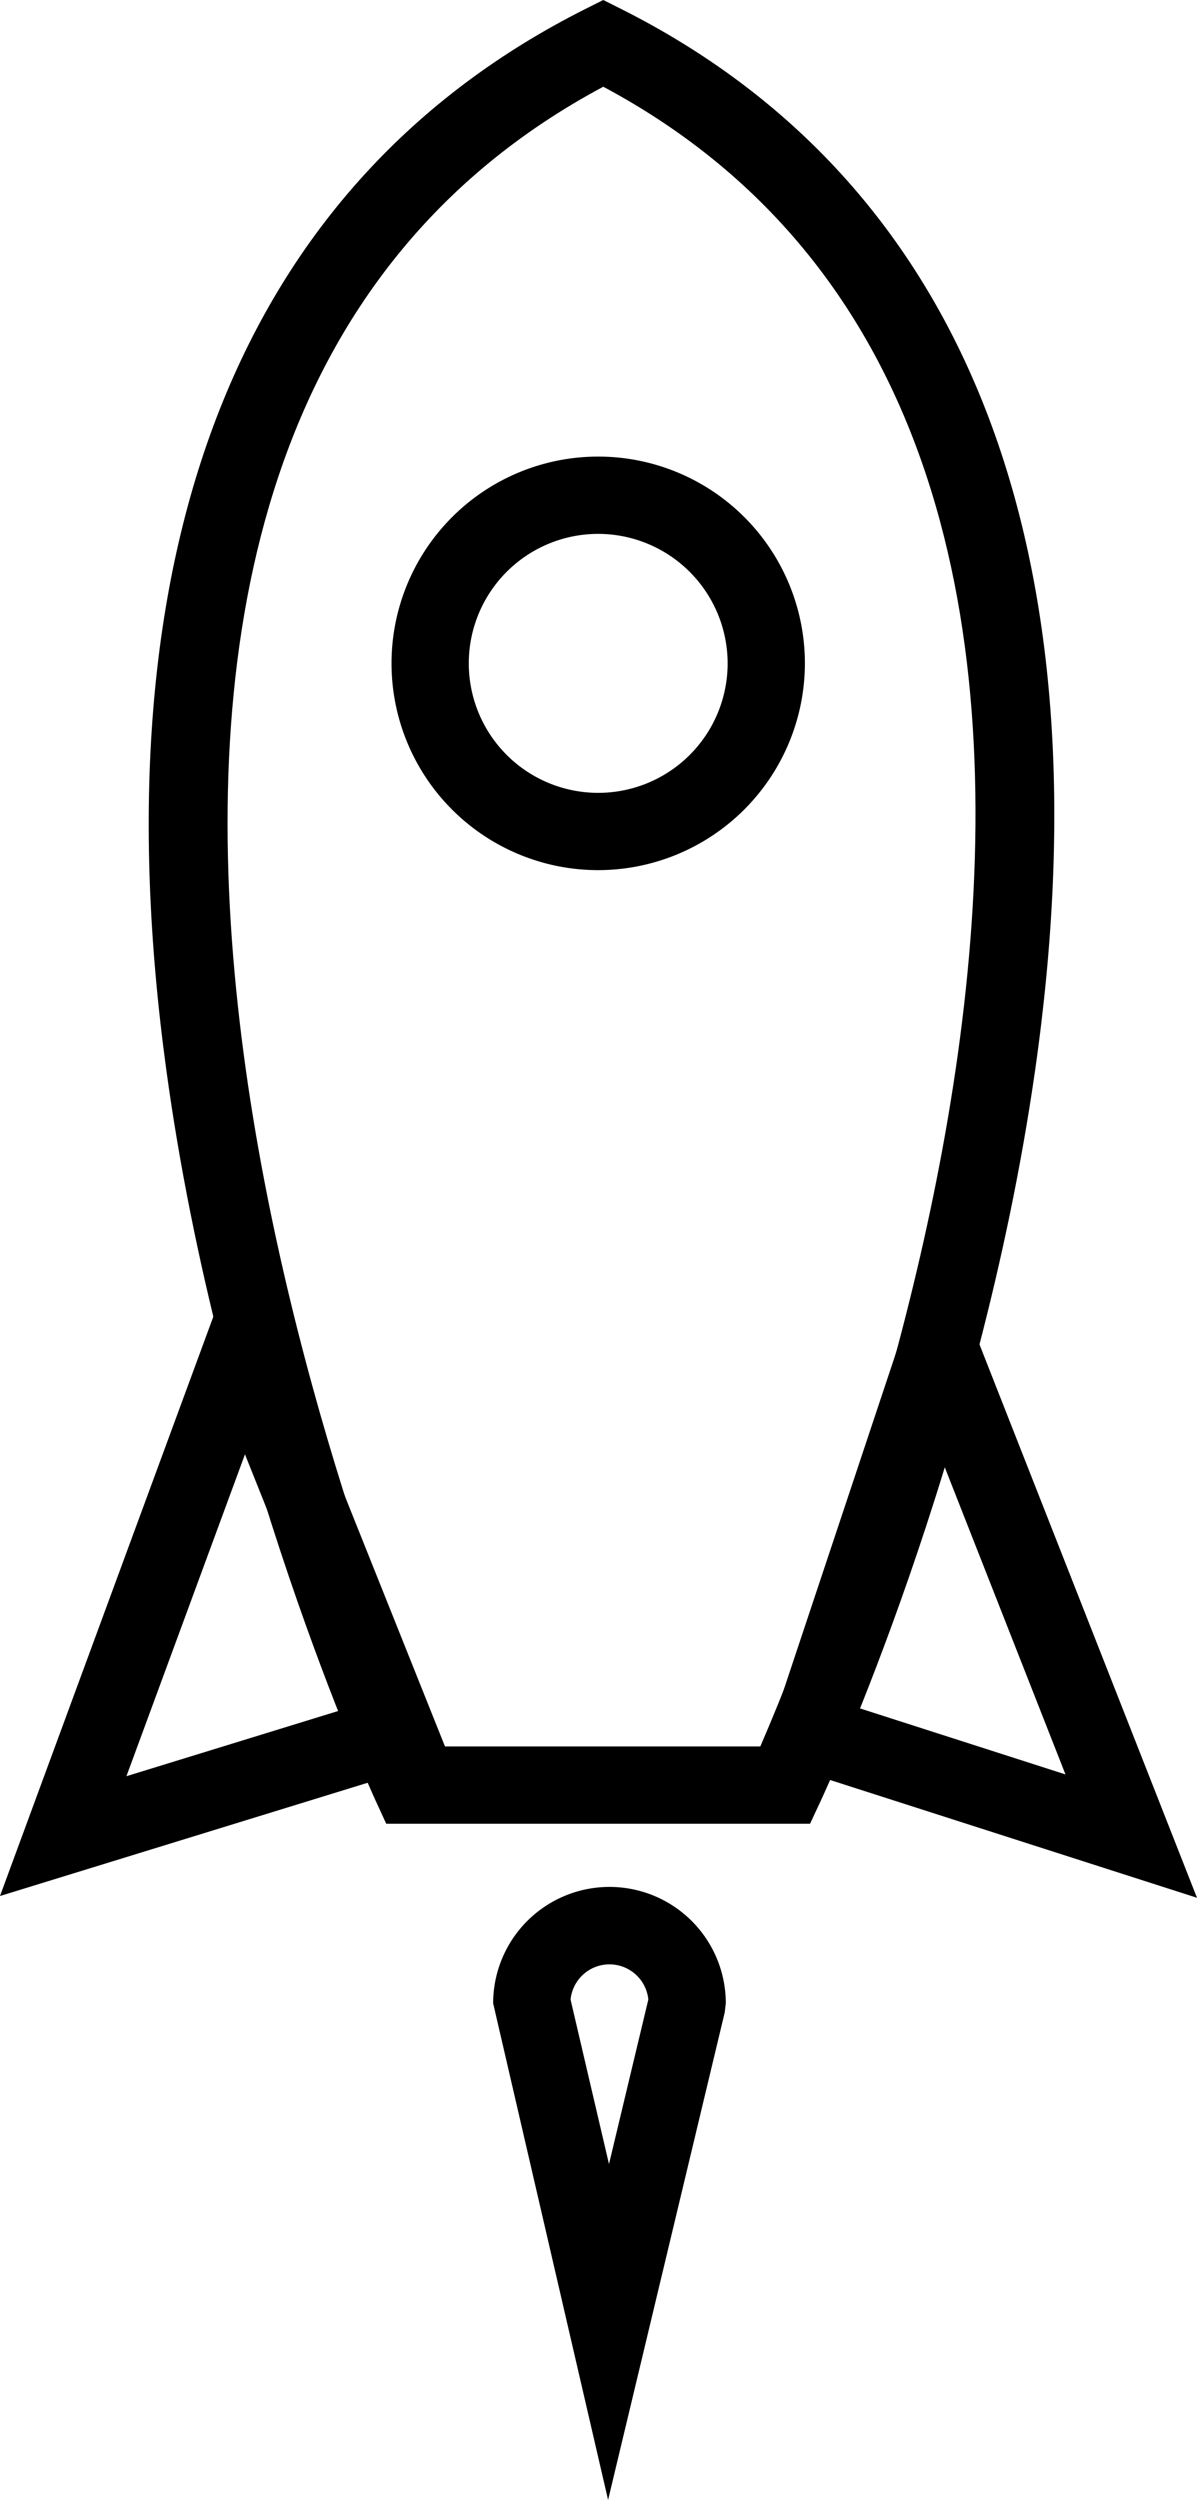 <svg xmlns="http://www.w3.org/2000/svg" viewBox="0 0 217.433 453.9">
  <g id="Group_11" data-name="Group 11" transform="translate(-119.502 -8.126)">
    <g id="Group_6" data-name="Group 6">
      <path id="Path_20" data-name="Path 20" d="M266.646,339.254H189.659l-1.881-4.089c-1.156-2.517-28.429-62.452-38.037-132.563-12.977-94.689,13.37-161.394,76.2-192.9l3.144-1.577L232.225,9.7C295.07,41.219,321.1,107.942,307.5,202.65c-10.063,70.106-37.79,130.041-38.964,132.558ZM226.124,325.22h31.488c13.543-31.343,95.536-235.069-28.527-301.348-124.067,66.265-43.693,269.86-30.328,301.348Z"/>
    </g>
    <g id="Group_7" data-name="Group 7">
      <path id="Path_21" data-name="Path 21" d="M119.5,352.377l43.96-119.329,37.682,94.193ZM164,272.185l-21.533,58.439,39.984-12.308Z"/>
    </g>
    <g id="Group_8" data-name="Group 8">
      <path id="Path_22" data-name="Path 22" d="M336.934,352.7l-79.186-25.411,31.745-95.232Zm-61.386-34.44L313.043,330.3l-22.459-57.124Z"/>
    </g>
    <g id="Group_9" data-name="Group 9">
      <path id="Path_23" data-name="Path 23" d="M229.96,462.026l-20.878-90.17a21.131,21.131,0,0,1,42.262,0l-.192,1.637Zm-6.816-90.844,6.98,29.865,7.148-29.884a7.1,7.1,0,0,0-14.128.019Z"/>
    </g>
    <g id="Group_10" data-name="Group 10">
      <path id="Path_24" data-name="Path 24" d="M228.164,166.114a37.544,37.544,0,1,1,37.546-37.546A37.589,37.589,0,0,1,228.164,166.114Zm0-61.054a23.51,23.51,0,1,0,23.512,23.507A23.537,23.537,0,0,0,228.164,105.06Z"/>
    </g>
  </g>
</svg>
